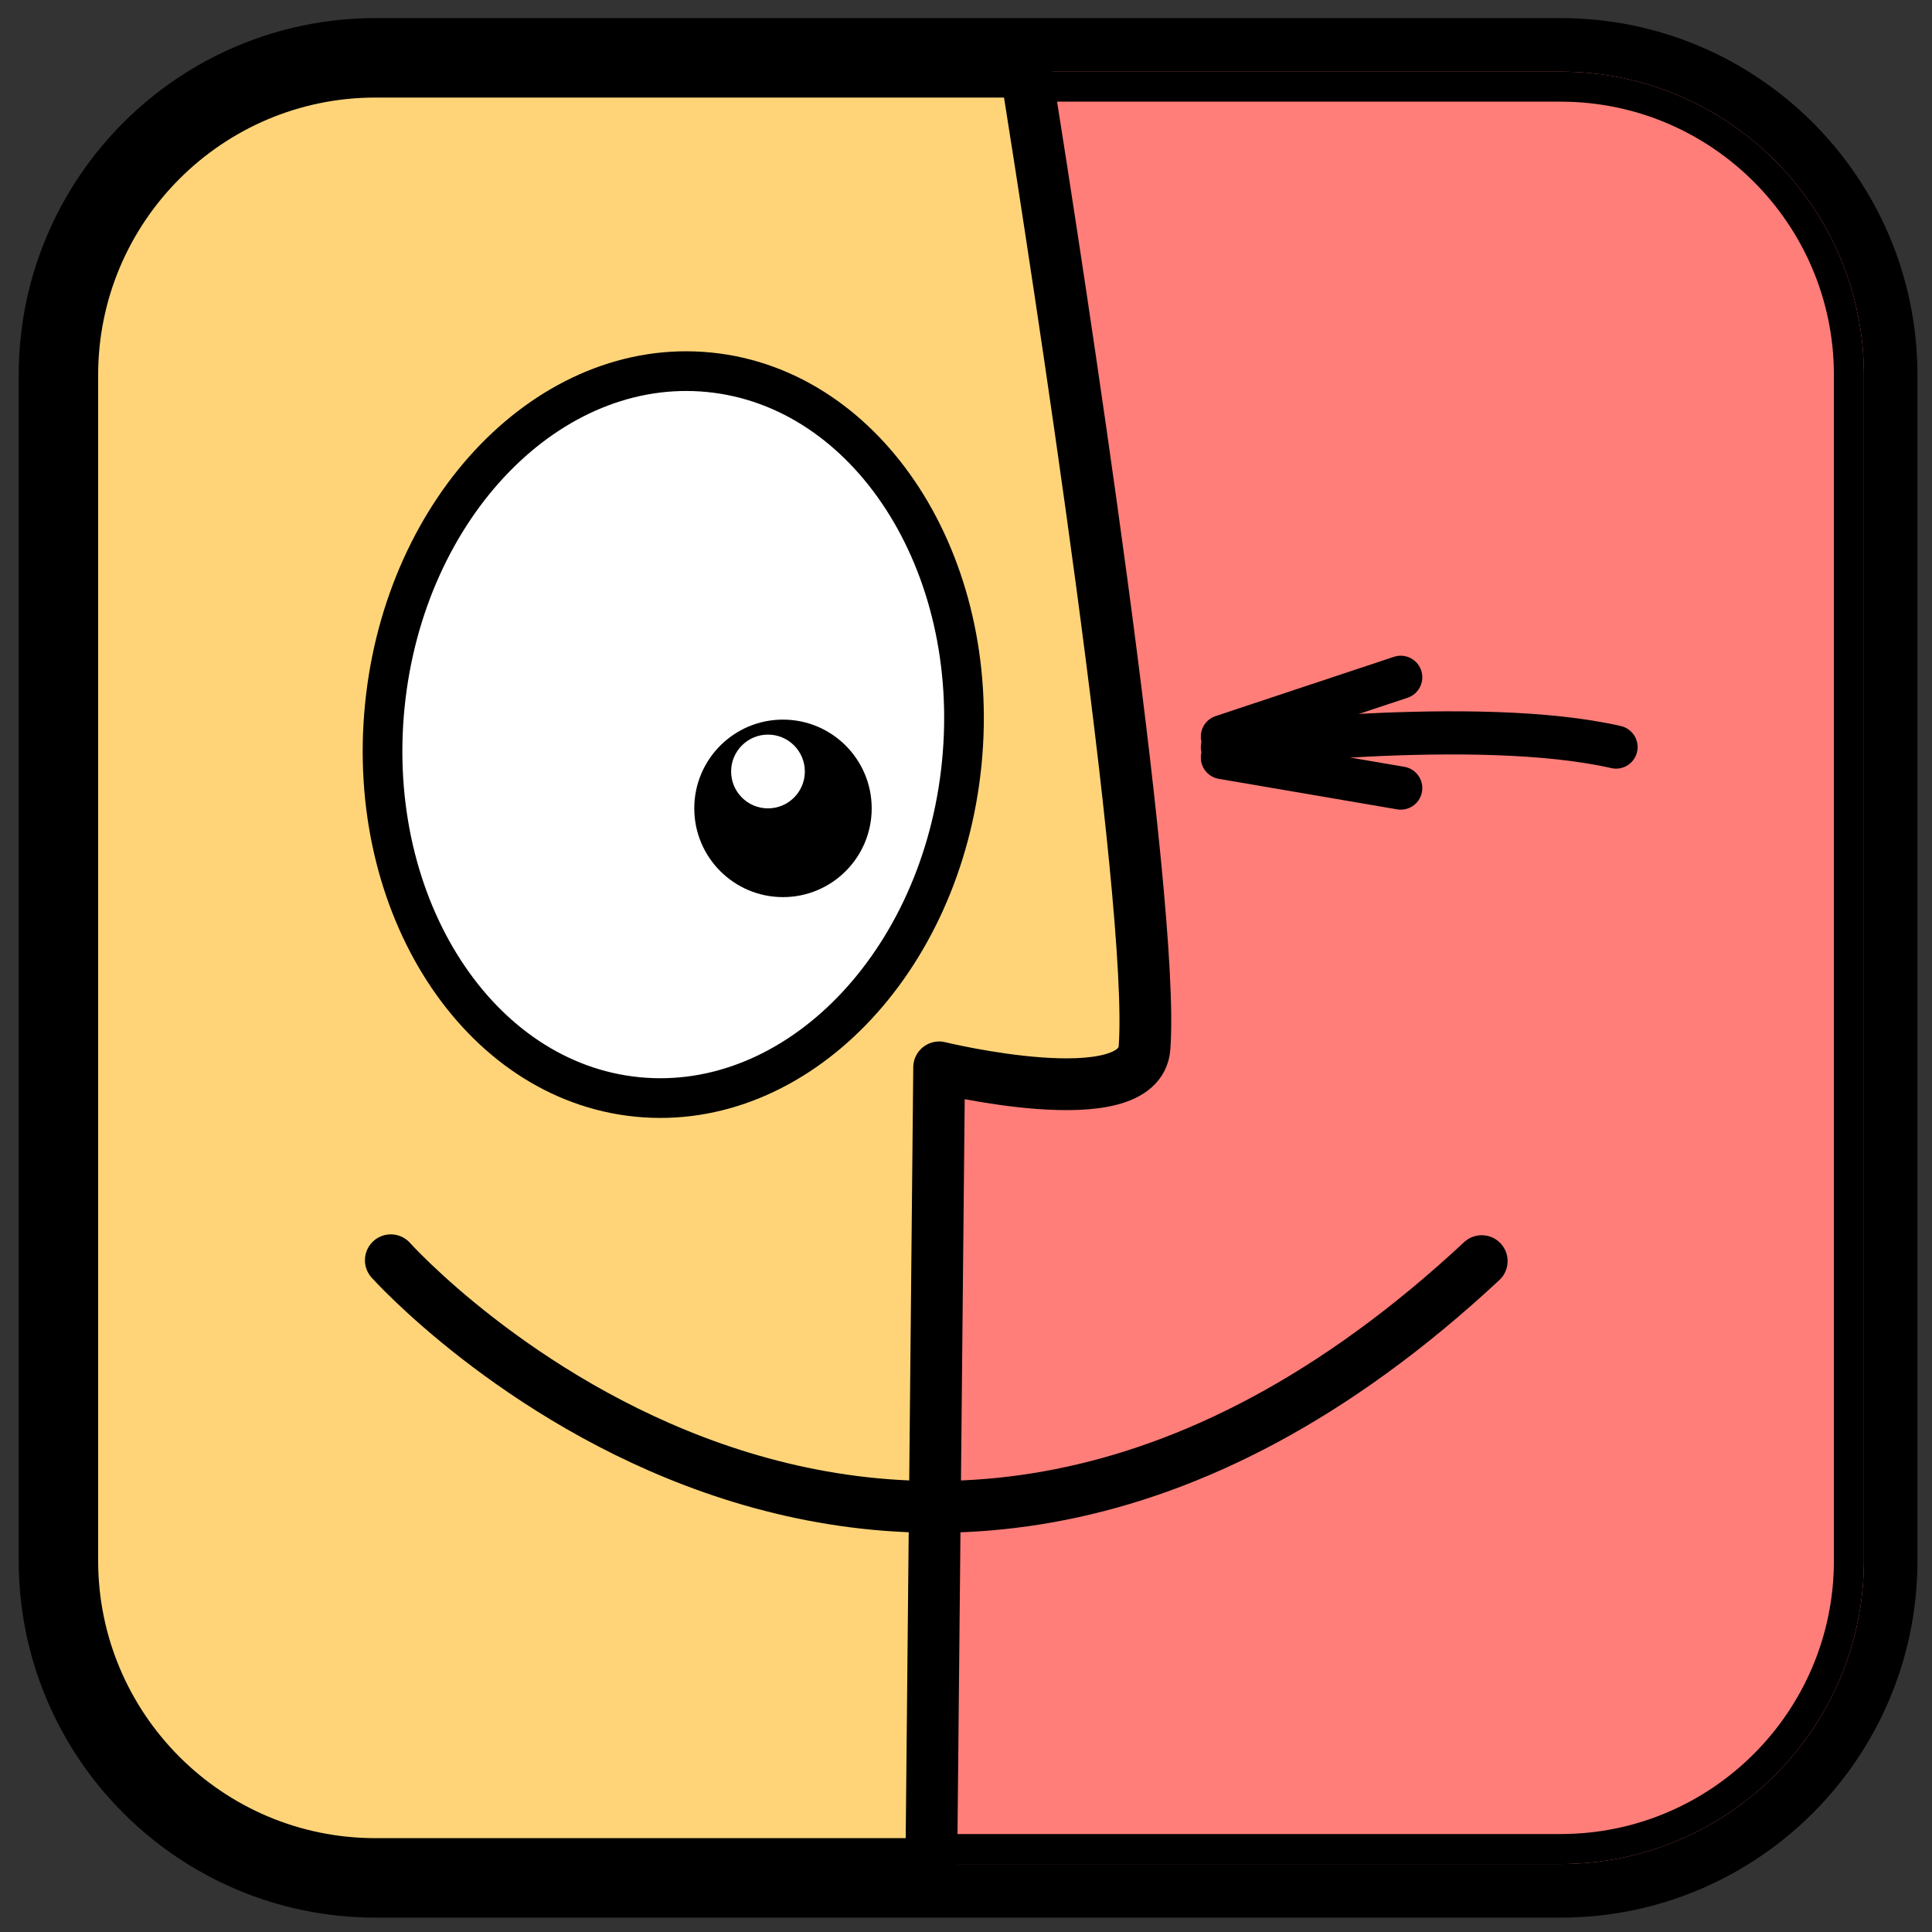 <?xml version="1.0" encoding="UTF-8" standalone="no"?>
<!DOCTYPE svg PUBLIC "-//W3C//DTD SVG 1.1//EN" "http://www.w3.org/Graphics/SVG/1.1/DTD/svg11.dtd">
<svg width="100%" height="100%" viewBox="0 0 1128 1128" version="1.1" xmlns="http://www.w3.org/2000/svg" xmlns:xlink="http://www.w3.org/1999/xlink" xml:space="preserve" xmlns:serif="http://www.serif.com/" style="fill-rule:evenodd;clip-rule:evenodd;stroke-linecap:round;stroke-linejoin:round;stroke-miterlimit:1.5;">
    <rect x="0" y="0" width="1128" height="1128" fill="#333333" stroke="none"/>
    <g id="Artboard1" transform="matrix(5.504,0,0,5.758,-6374.37,-1941.31)">
        <rect x="1158.2" y="337.15" width="204.953" height="195.902" style="fill:none;"/>
        <g transform="matrix(0.183,0,0,0.175,1159.59,338.77)">
            <g transform="matrix(1,0,0,1,19.866,18.204)">
                <path d="M876.783,1052.6L189.883,1052.6C92.846,1052.6 14.067,973.821 14.067,876.783L14.067,189.883C14.067,92.846 92.846,14.067 189.883,14.067L876.783,14.067C973.821,14.067 1052.6,92.846 1052.6,189.883L1052.6,876.783C1052.6,973.821 973.821,1052.6 876.783,1052.6Z" style="fill:rgb(255,126,121);stroke:black;stroke-width:62.1px;"/>
            </g>
            <g transform="matrix(1,0,0,1,19.866,18.204)">
                <g id="face-with-border-inline" serif:id="face with border inline">
                    <path d="M14.067,189.883C14.067,92.846 92.846,14.067 189.883,14.067L876.783,14.067C973.821,14.067 1052.6,92.846 1052.6,189.883L1052.6,876.783C1052.6,973.821 973.821,1052.6 876.783,1052.6L189.883,1052.6C92.846,1052.6 14.067,973.821 14.067,876.783L14.067,189.883Z" style="fill:rgb(255,126,121);"/>
                    <path d="M14.067,189.883C14.067,92.846 92.846,14.067 189.883,14.067L876.783,14.067C973.821,14.067 1052.6,92.846 1052.6,189.883L1052.6,876.783C1052.6,973.821 973.821,1052.6 876.783,1052.6L189.883,1052.6C92.846,1052.6 14.067,973.821 14.067,876.783L14.067,189.883ZM31.447,189.883L31.447,876.783C31.447,964.228 102.438,1035.22 189.883,1035.22L876.783,1035.22C964.229,1035.22 1035.22,964.229 1035.22,876.783L1035.22,189.883C1035.22,102.438 964.228,31.447 876.783,31.447L189.883,31.447C102.438,31.447 31.447,102.438 31.447,189.883Z"/>
                    <path d="M189.883,14.067L567,14.067C585.667,131.283 641.817,494.133 635.617,579.554C632.729,619.317 516.558,590.992 516.558,590.992L512.033,1052.6L189.883,1052.6C92.846,1052.6 14.067,973.821 14.067,876.783L14.067,189.883C14.067,92.846 92.846,14.067 189.883,14.067Z" style="fill:rgb(255,212,121);stroke:black;stroke-width:30px;"/>
                </g>
                <g id="face">
                    <g id="eyes">
                        <g id="open-eye" serif:id="open eye">
                            <path d="M383.342,188.25C475.629,197.438 541.192,298.967 529.658,414.829C518.125,530.696 433.833,617.308 341.546,608.121C249.258,598.933 183.696,497.408 195.229,381.542C206.763,265.675 291.054,179.067 383.342,188.25Z" style="fill:white;stroke:black;stroke-width:23px;"/>
                            <circle cx="426.042" cy="440.921" r="42.733" style="stroke:black;stroke-width:17.38px;"/>
                            <circle cx="417.346" cy="419.554" r="21.367" style="fill:white;"/>
                        </g>
                        <path d="M908.929,405.404C828.004,386.896 680.746,405.404 680.746,405.404" style="fill:none;stroke:black;stroke-width:25px;"/>
                        <path d="M680.746,399.321L784.129,364.975" style="fill:none;stroke:black;stroke-width:25px;"/>
                        <path d="M680.746,411.488L784.129,429.167" style="fill:none;stroke:black;stroke-width:25px;"/>
                    </g>
                    <path d="M198.713,702.754C198.713,702.754 486.646,1023.96 831.075,703.254" style="fill:none;stroke:black;stroke-width:30px;"/>
                </g>
            </g>
        </g>
    </g>
</svg>
